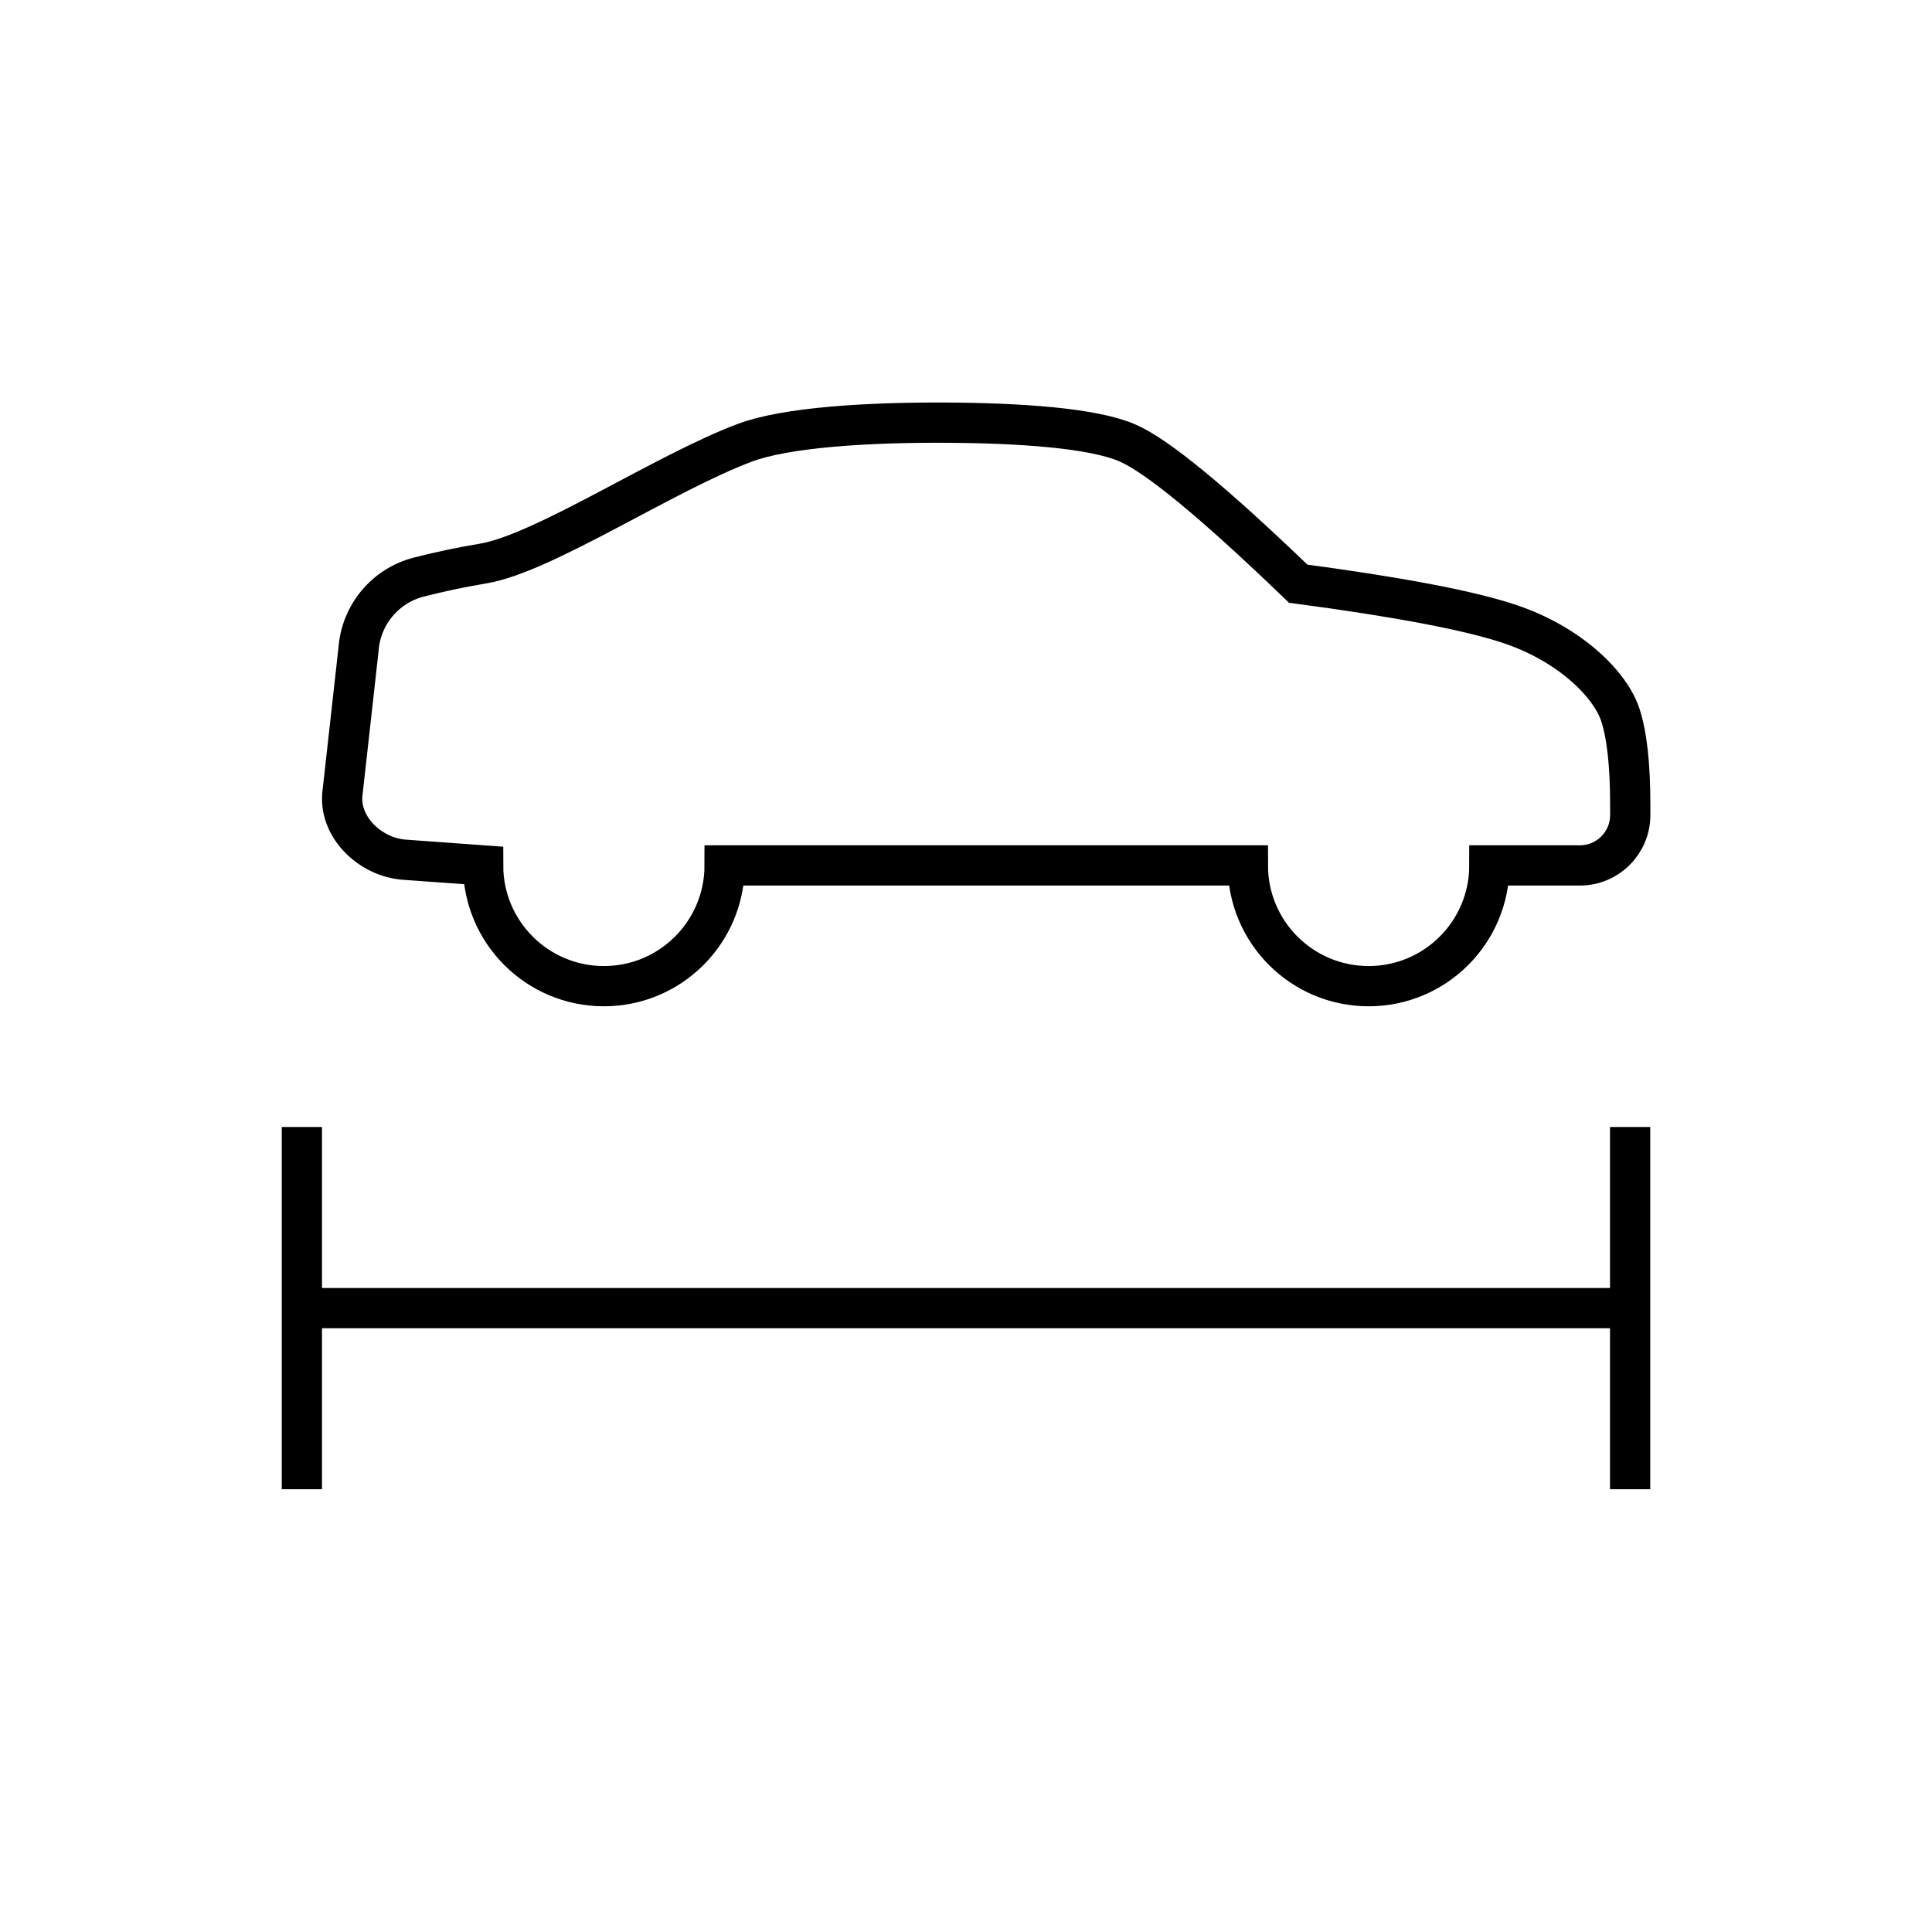 <svg width="48" height="48" viewBox="0 0 48 48" version="1.1" xmlns="http://www.w3.org/2000/svg">
    <title>
        car-dimensions-large
    </title>
    <path d="M7.5,28 L7.5,37 M40.5,32.5 L7.5,32.5 M40.5,28 L40.5,37 M18.003,21.501 L18.003,21.501 C18.003,23.157 16.66,24.501 15.003,24.501 L15.003,24.501 C13.346,24.501 12.003,23.157 12.003,21.501 L12.003,21.501 L10.044,21.359 C9.22,21.299 8.446,20.583 8.503,19.759 L8.907,16.137 C8.967,15.276 9.571,14.551 10.407,14.337 C10.939,14.201 11.471,14.089 12.003,14.001 C13.503,13.751 16.503,11.751 18.503,11.001 C19.528,10.616 21.551,10.491 23.503,10.501 C25.359,10.51 27.15,10.635 28.003,11.001 C28.74,11.316 30.156,12.483 32.253,14.501 C34.753,14.834 36.503,15.167 37.503,15.501 C39.003,16.001 40.003,17.001 40.253,17.751 C40.42,18.251 40.503,19.001 40.503,20.001 L40.503,20.251 C40.503,20.941 39.943,21.501 39.253,21.501 L37.003,21.501 L37.003,21.501 C37.003,23.157 35.66,24.501 34.003,24.501 L34.003,24.501 C32.346,24.501 31.003,23.157 31.003,21.501 L31.003,21.501 L18.003,21.501 Z" stroke="currentColor" stroke-width="1" fill="none" fill-rule="evenodd"/>
</svg>
